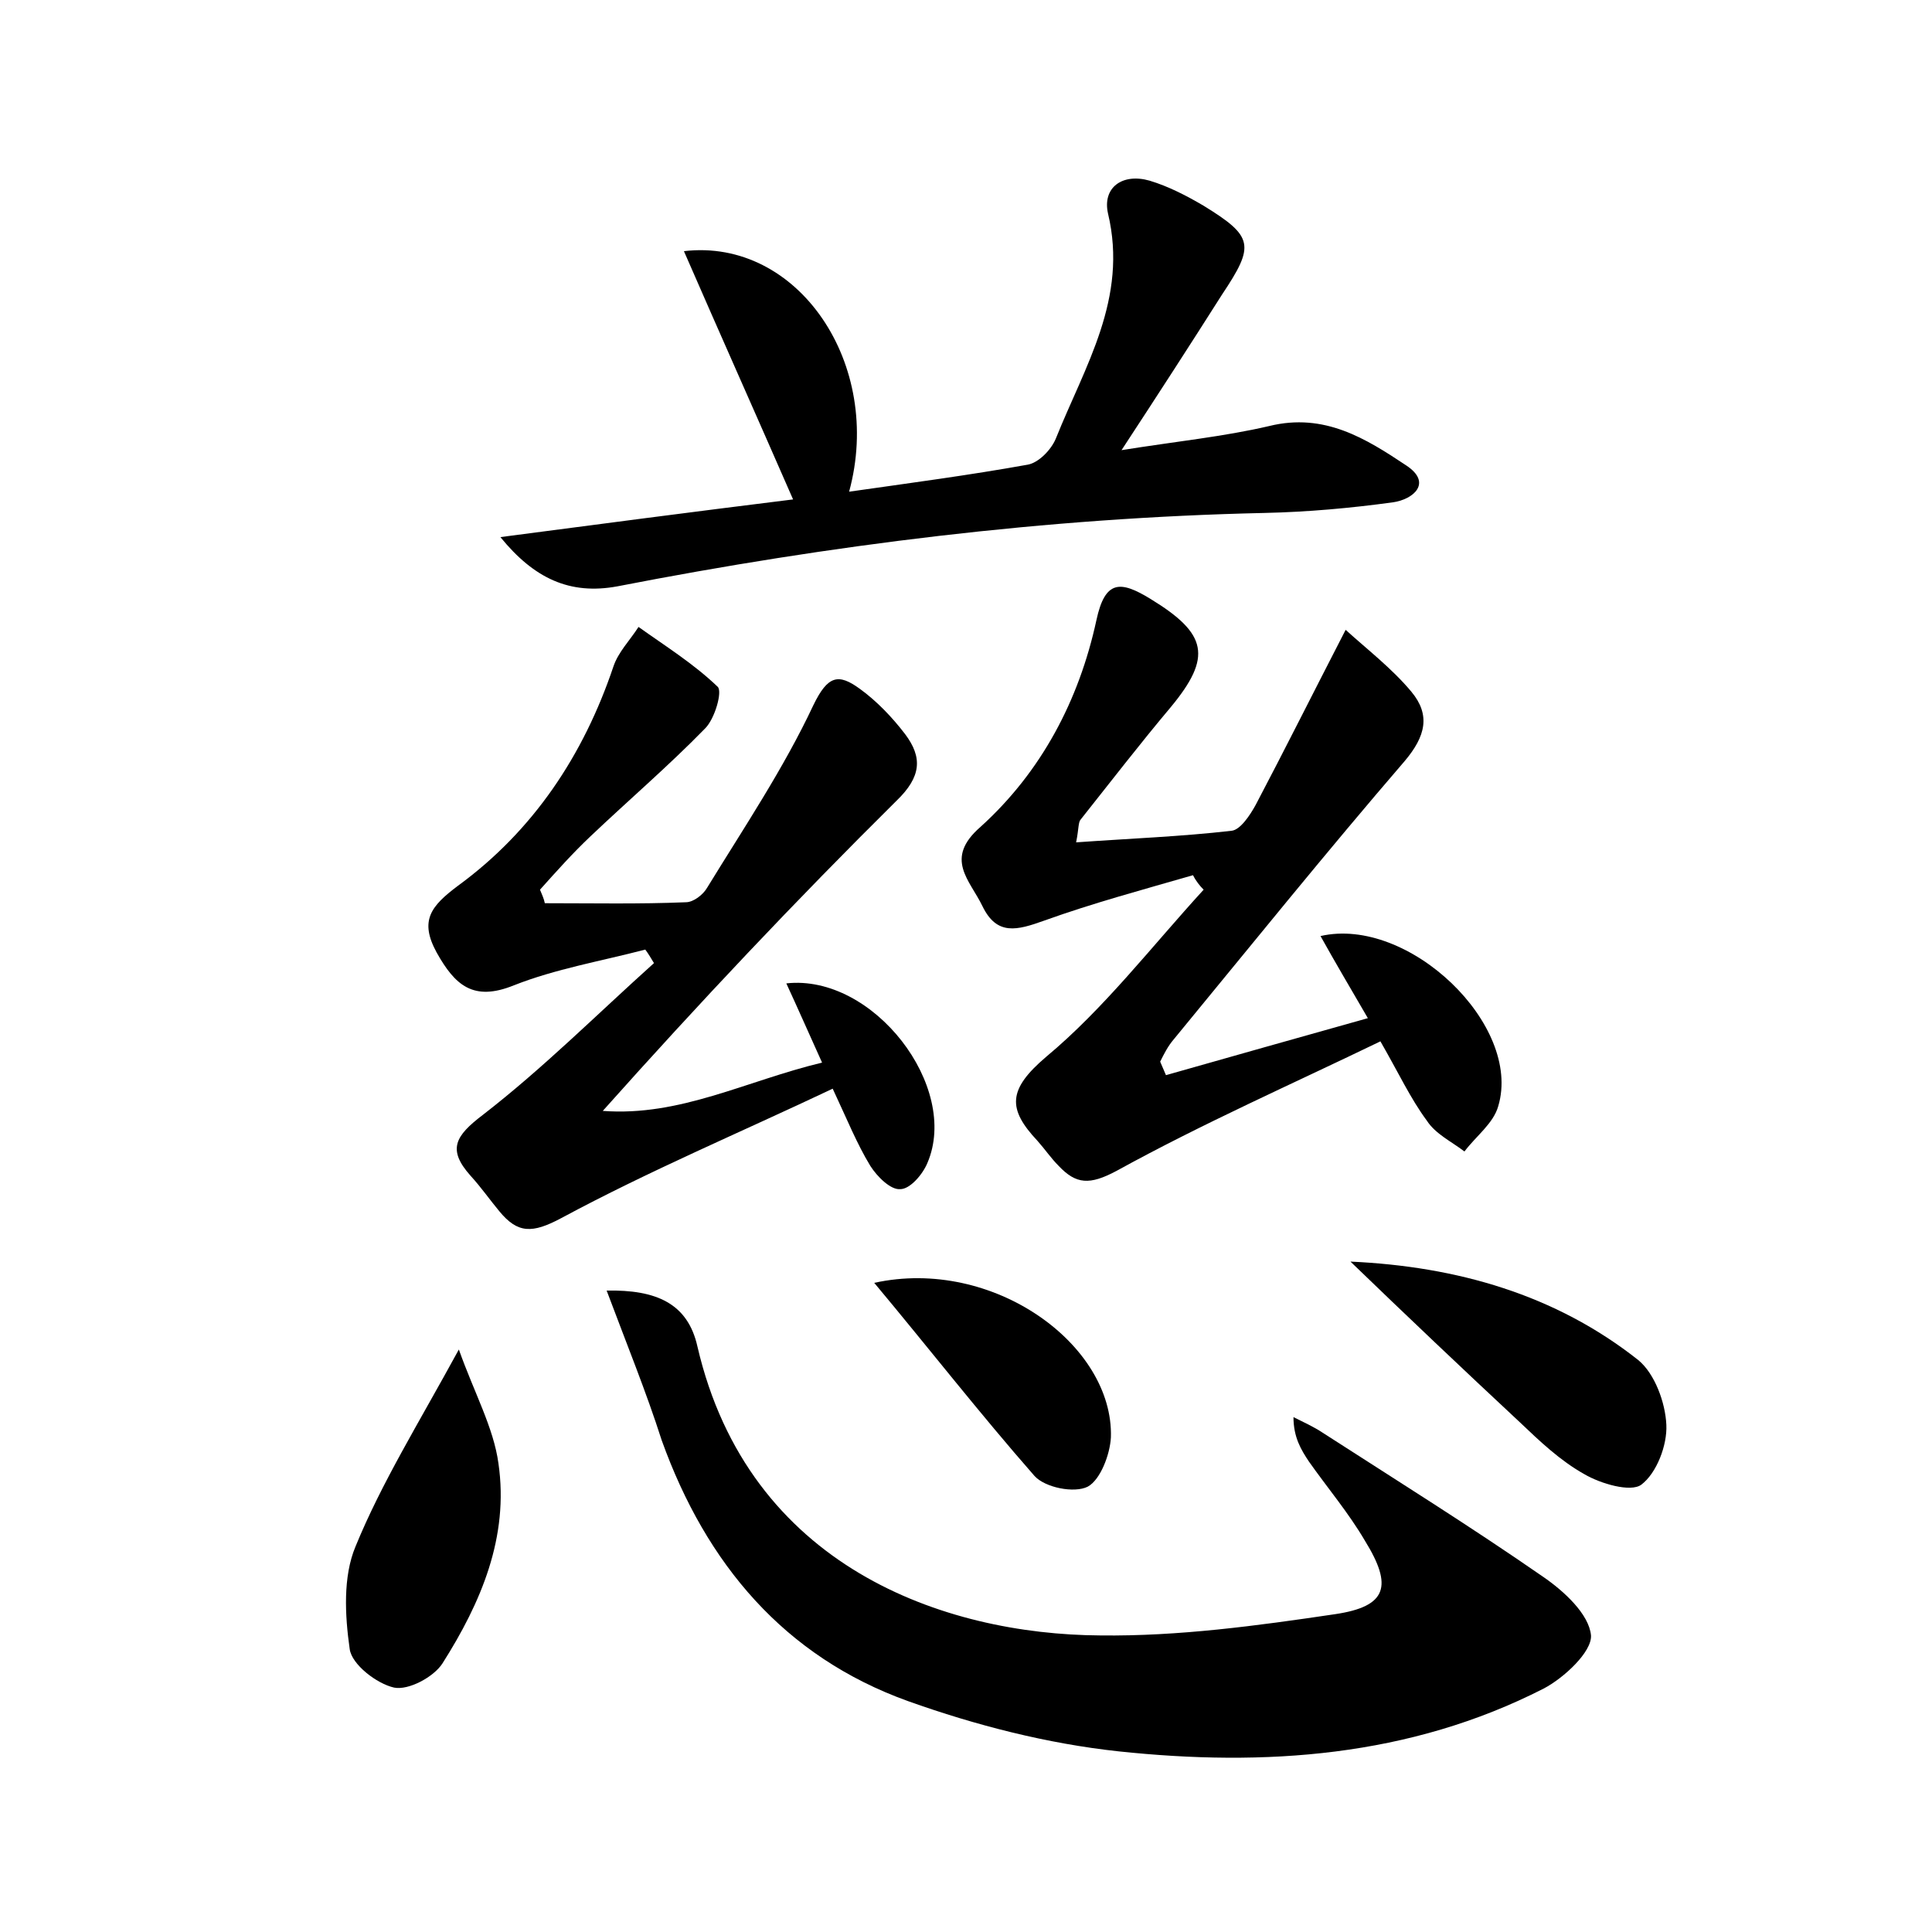 <?xml version="1.0" encoding="utf-8"?>
<!-- Generator: Adobe Illustrator 22.0.0, SVG Export Plug-In . SVG Version: 6.00 Build 0)  -->
<svg version="1.1" id="图层_1" xmlns="http://www.w3.org/2000/svg" xmlns:xlink="http://www.w3.org/1999/xlink" x="0px" y="0px"
	 viewBox="0 0 200 200" style="enable-background:new 0 0 200 200;" xml:space="preserve">
<style type="text/css">
	.st0{fill:#FFFFFF;}
</style>
<g>
	
	<path d="M62.8,133.6c5.1-0.1,8.4,1.3,9.4,5.8c5.3,22.8,25.5,29.8,41.7,29.9c8.1,0.1,16.2-1,24.3-2.2c5.4-0.8,6-2.9,3.1-7.6
		c-1.7-2.9-3.9-5.5-5.8-8.2c-0.8-1.2-1.6-2.5-1.6-4.6c1,0.5,2.1,1,3,1.6c7.6,4.9,15.3,9.7,22.8,14.9c2.2,1.5,4.8,3.9,5,6.1
		c0.1,1.7-2.8,4.4-4.9,5.5c-13.9,7.1-28.9,8.1-44,6.5c-7.4-0.8-14.8-2.7-21.8-5.2c-12.8-4.6-20.9-14.2-25.5-27
		C66.9,144.1,64.9,139.2,62.8,133.6z"/>
	<path d="M123.5,90.6c-5.2,1.5-10.4,2.9-15.4,4.7c-2.8,1-4.9,1.6-6.4-1.5c-1.3-2.7-4-4.9-0.2-8.2c6.3-5.7,10.2-13.1,12-21.4
		c0.9-4.2,2.5-4.1,5.6-2.2c5.9,3.6,6.4,6,2.1,11.2c-3.2,3.8-6.2,7.7-9.3,11.6c-0.3,0.3-0.2,0.9-0.5,2.4c5.6-0.4,10.9-0.6,16.1-1.2
		c0.9-0.1,1.9-1.6,2.5-2.7c3-5.7,5.9-11.5,9.3-18.1c2.2,2,4.8,4,6.8,6.4c2,2.4,1.5,4.6-0.7,7.2c-8.1,9.4-16,19.2-23.9,28.8
		c-0.6,0.7-1,1.5-1.4,2.3c0.2,0.5,0.4,0.9,0.6,1.4c6.7-1.9,13.4-3.8,20.9-5.9c-1.8-3.1-3.4-5.8-4.9-8.5c9.1-2.1,20.9,9.2,18.4,17.6
		c-0.5,1.8-2.3,3.1-3.5,4.7c-1.3-1-3-1.8-3.9-3.2c-1.7-2.3-2.9-4.9-4.8-8.2c-9.1,4.4-18.4,8.5-27.3,13.4c-2.8,1.5-4.2,1.4-6-0.5
		c-0.8-0.8-1.4-1.7-2.2-2.6c-3.1-3.3-3.1-5.3,0.9-8.7c6-5,10.9-11.4,16.3-17.3C124.2,91.7,123.8,91.2,123.5,90.6z"/>
	<path d="M56.4,93.5c4.9,0,9.8,0.1,14.6-0.1c0.8,0,1.8-0.8,2.2-1.5c3.8-6.2,7.9-12.3,11-18.9c1.5-3.1,2.6-3.3,4.8-1.7
		c1.8,1.3,3.4,3,4.7,4.7c1.8,2.4,1.7,4.4-0.9,6.9c-10.4,10.3-20.5,21-30.4,32.1c8,0.6,14.8-3.1,22.7-5c-1.4-3.1-2.5-5.6-3.7-8.2
		c9-1,18,10.7,14.6,18.6c-0.5,1.2-1.8,2.7-2.8,2.7c-1,0.1-2.4-1.3-3.1-2.4c-1.4-2.3-2.4-4.8-3.9-8c-9.5,4.5-19,8.5-28.1,13.4
		c-3,1.6-4.5,1.6-6.4-0.7c-1-1.2-1.9-2.5-3-3.7c-2.4-2.7-1.6-4.1,1.3-6.3c6.2-4.8,11.8-10.4,17.7-15.7c-0.3-0.5-0.6-1-0.9-1.4
		c-4.6,1.2-9.3,2-13.6,3.7c-4.2,1.7-6.1,0-8-3.4c-1.8-3.3-0.6-4.8,2.2-6.9C55.2,86,60.4,78.2,63.5,69c0.5-1.5,1.7-2.7,2.6-4.1
		c2.8,2,5.7,3.8,8.2,6.2c0.5,0.5-0.3,3.3-1.3,4.3c-3.8,3.9-7.9,7.4-11.9,11.2c-1.8,1.7-3.5,3.6-5.2,5.5C56.1,92.6,56.3,93,56.4,93.5
		z"/>
	<path d="M116.1,46.6c5.6-0.9,10.6-1.4,15.3-2.5c5.7-1.4,10,1.3,14.2,4.1c2.7,1.8,0.7,3.5-1.4,3.8c-4.4,0.6-8.8,1-13.3,1.1
		c-22.6,0.5-44.9,3.3-67,7.6c-4.9,0.9-8.6-0.8-12.1-5.1c9.9-1.3,19.8-2.6,30.3-3.9C78.3,43,74.5,34.5,70.8,26
		c11.8-1.4,20.7,11.7,17.1,24.9c6.3-0.9,12.4-1.7,18.5-2.8c1.1-0.2,2.4-1.5,2.9-2.7c3-7.5,7.5-14.5,5.4-23.3
		c-0.6-2.7,1.5-4.2,4.3-3.4c2,0.6,3.9,1.6,5.6,2.6c5.2,3.2,5.3,4.1,1.9,9.2C123.2,35.7,119.9,40.8,116.1,46.6z"/>
	<path d="M47.5,139.7c1.6,4.5,3.6,8.1,4.1,11.8c1.1,7.6-1.8,14.4-5.8,20.7c-0.9,1.4-3.5,2.8-5,2.5c-1.8-0.4-4.4-2.4-4.6-4
		c-0.5-3.5-0.7-7.5,0.6-10.6C39.5,153.5,43.3,147.4,47.5,139.7z"/>
	<path d="M139.8,130.6c11,0.5,21.2,3.4,29.8,10.2c1.7,1.4,2.8,4.4,2.9,6.7c0.1,2.1-1,5-2.6,6.2c-1.1,0.8-4.2-0.1-5.9-1.1
		c-2.5-1.4-4.6-3.4-6.7-5.4C151.4,141.7,145.6,136.2,139.8,130.6z"/>
	<path d="M90.5,132.8c12.3-2.7,24.8,6.4,24.5,16c-0.1,1.8-1.1,4.4-2.4,5.1c-1.4,0.7-4.4,0.1-5.5-1.1
		C101.4,146.3,96.1,139.5,90.5,132.8z"/>
</g>
</svg>
